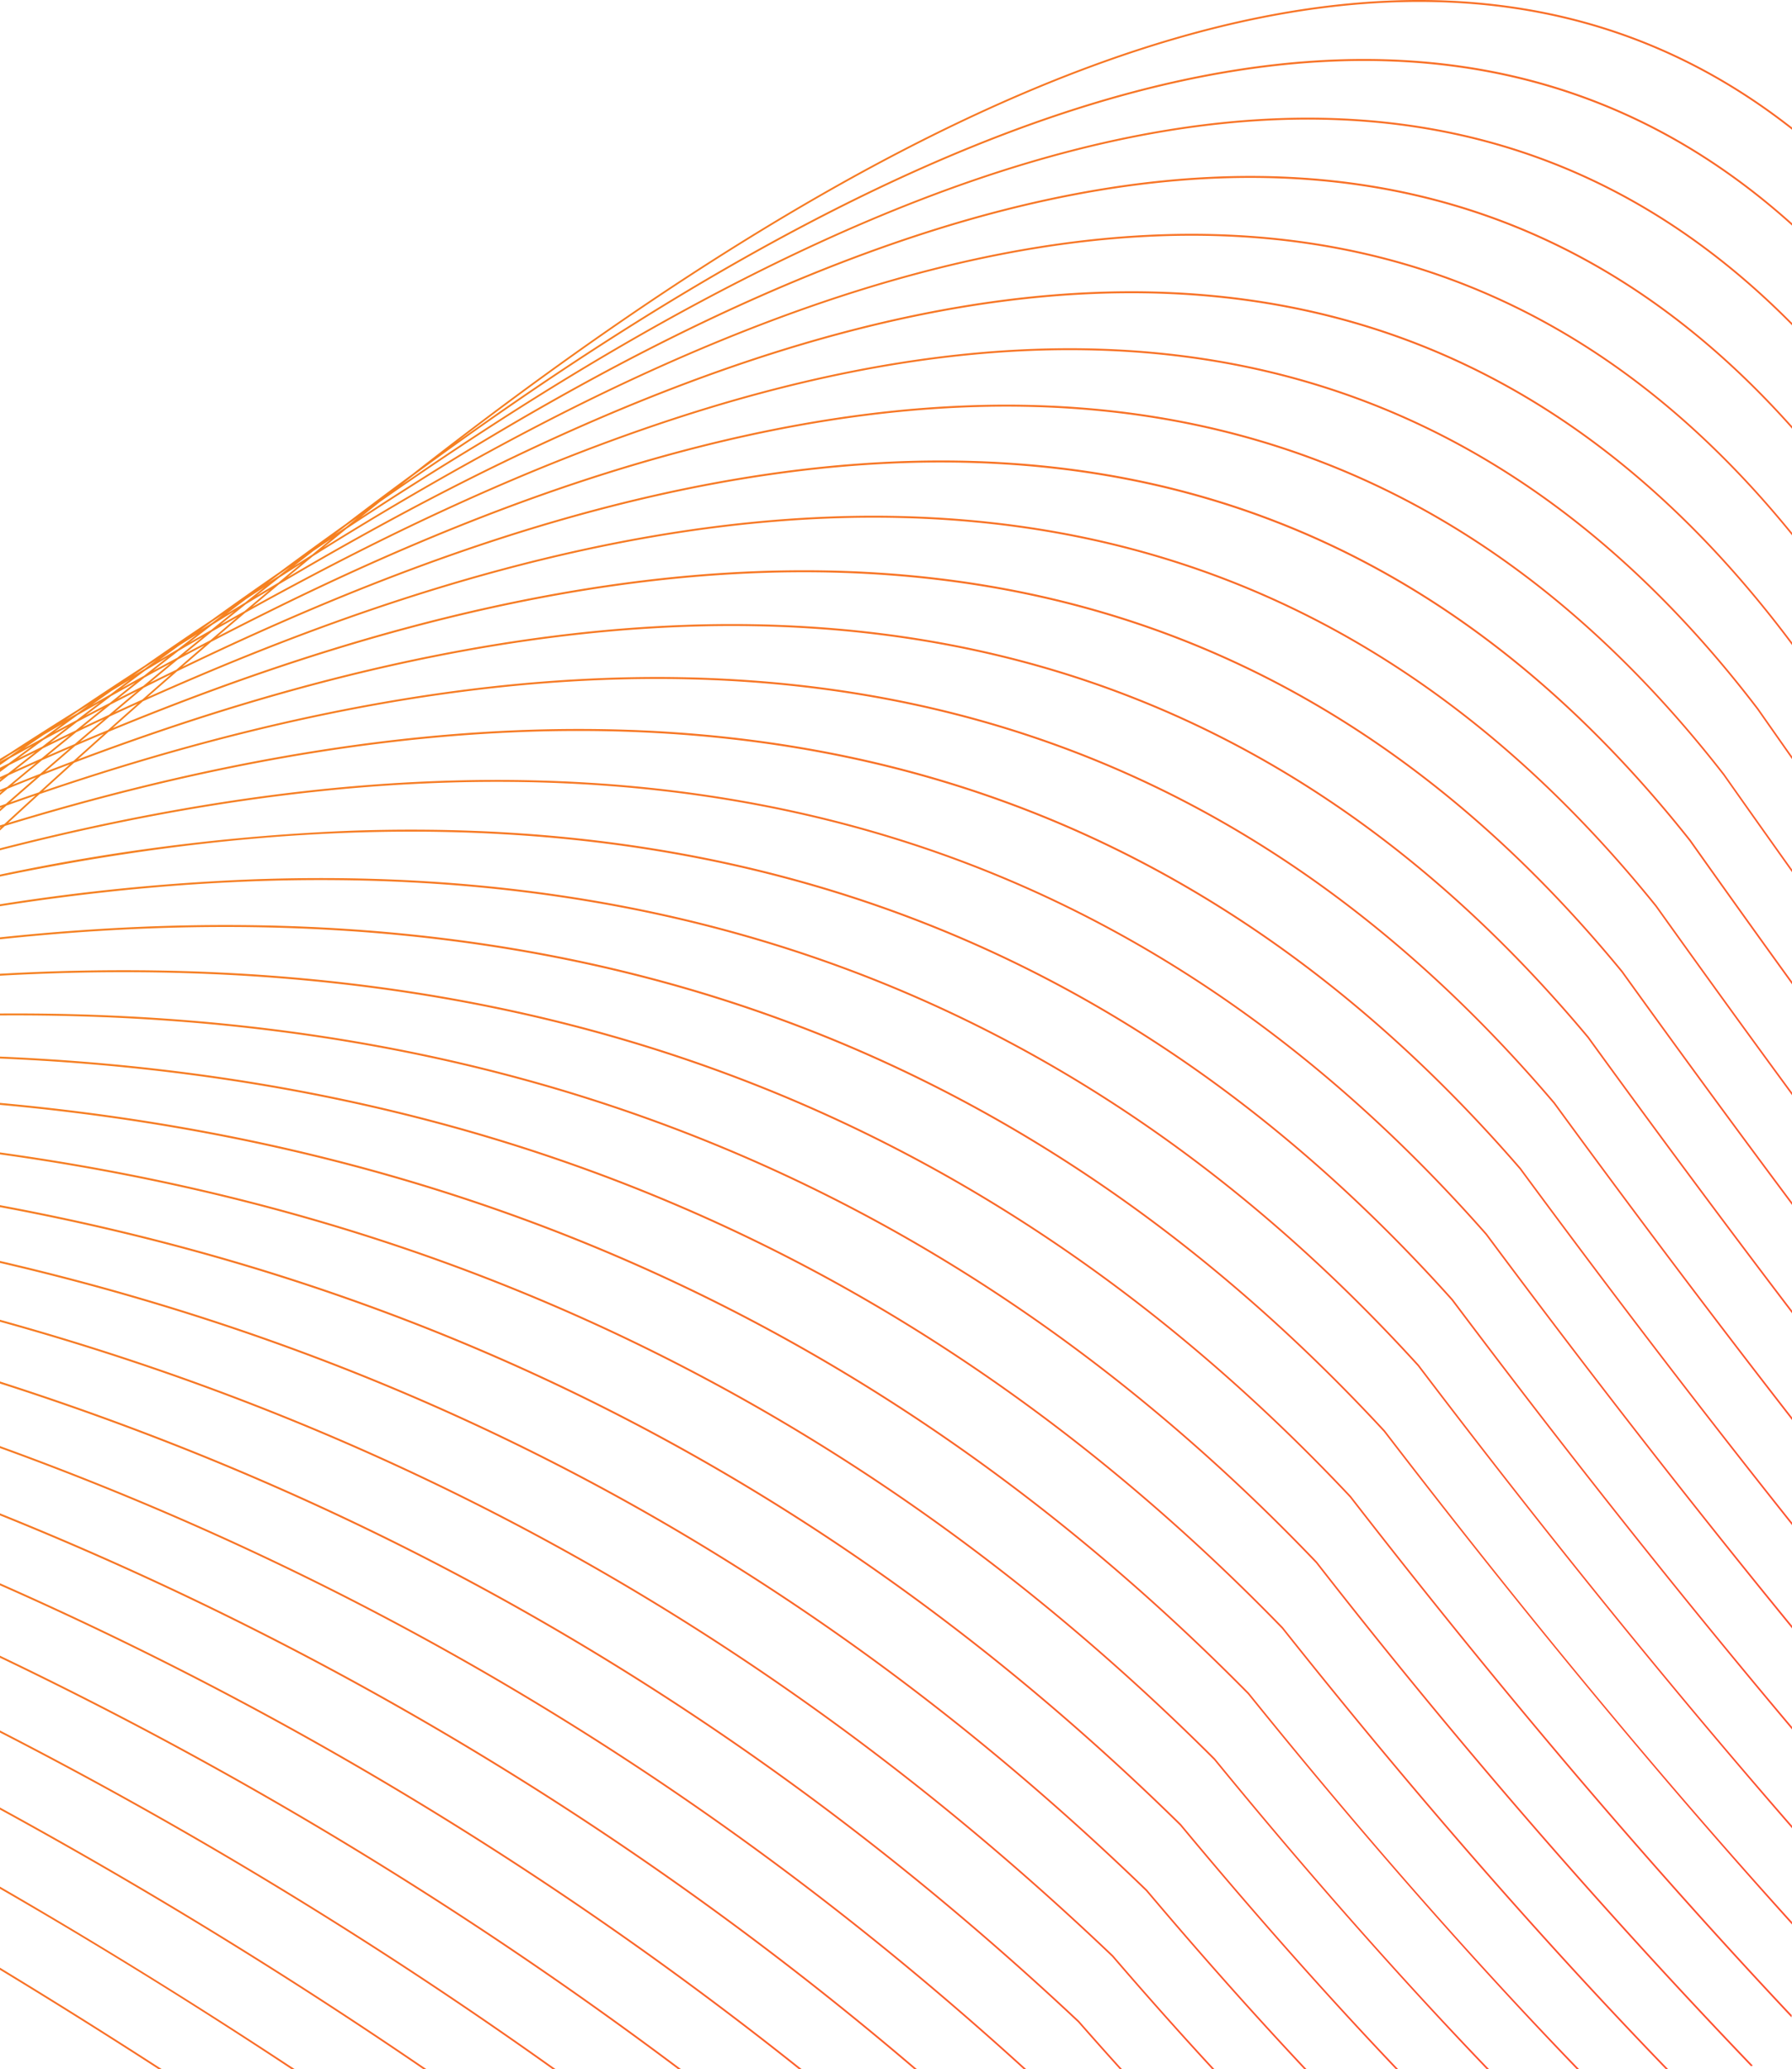 <svg xmlns="http://www.w3.org/2000/svg" xmlns:xlink="http://www.w3.org/1999/xlink" width="360" height="415.632" viewBox="0 0 360 415.632">
  <defs>
    <linearGradient id="linear-gradient" x1="-0.015" y1="-0.159" x2="1.028" y2="0.735" gradientUnits="objectBoundingBox">
      <stop offset="0" stop-color="#f09819"/>
      <stop offset="1" stop-color="#ff512f"/>
    </linearGradient>
  </defs>
  <path id="illustrate_wave_wet" d="M478.663,500c-25.1-25.965-50.8-55.362-77.126-88.5C325.321,333.042,237.455,300.986,144,296.987V296.6c93.532,3.985,181.426,36.062,257.73,114.616l0,0,.007.012c26.417,33.246,52.217,62.738,77.4,88.772Zm-17.895,0q-32.377-33.6-66.057-75.317c-75-76-160.331-110.134-250.711-118.39V305.9c90.458,8.244,175.819,42.4,250.9,118.494l.01.007,0,.008Q428.741,466.4,461.247,500Zm-18.087,0q-26.964-28.144-54.79-62.137C314.181,364.323,231.348,328.4,144,316.243v-.393c87.42,12.151,170.29,48.1,244.08,121.722l.008.008,0,.006Q416.055,471.809,443.154,500Zm-18.257,0Q403,477.445,381.07,451.049C308.732,379.979,228.361,342.55,144,326.839v-.4c84.429,15.707,164.834,53.158,237.255,124.311l0,0,.009.013q22.072,26.6,43.625,49.233Zm-18.4,0q-15.757-16.8-31.775-35.767C303.324,395.607,225.427,356.949,144,338.044v-.4c81.492,18.906,159.433,57.589,230.431,126.289h0l.007.012Q390.6,483.089,406.489,500Zm-18.5,0q-10-10.839-20.1-22.591C297.995,411.239,222.536,371.615,144,349.86v-.4c78.6,21.76,154.11,61.412,223.606,127.654l.007.006,0,0Q377.851,489.037,387.984,500Zm-18.551,0q-4.178-4.621-8.373-9.41C292.744,426.874,219.686,386.534,144,362.267v-.405c75.748,24.271,148.85,64.637,216.783,128.43l.006,0,0,.006q4.325,4.939,8.633,9.7Zm-19.306,0C284.607,440.794,215.385,401.123,144,375.233v-.4C215.569,400.779,284.959,440.565,350.179,500Zm-21.984,0A667.375,667.375,0,0,0,144,388.754v-.41A667.606,667.606,0,0,1,328.223,500Zm-23.172,0A731.75,731.75,0,0,0,144,402.8v-.408A732.016,732.016,0,0,1,305.079,500Zm-24.265,0A808.062,808.062,0,0,0,144,417.348v-.409A808.262,808.262,0,0,1,280.838,500Zm-25.213,0A899.4,899.4,0,0,0,144,432.371v-.411A899.859,899.859,0,0,1,255.643,500Zm-25.968,0c-28.137-19.228-56.514-36.529-85.064-52.154v-.415c28.761,15.736,57.351,33.175,85.694,52.569Zm-26.483,0Q173.4,480.7,144,463.745v-.422Q173.711,480.5,203.236,500Zm-26.706,0Q159.957,489.708,144,480.032v-.423q16.286,9.879,32.538,20.392ZM408.361,398.321C330.981,317.384,240.583,287.7,144,288.332v-.387c96.662-.637,187.095,29.063,264.554,110.089l0,0,.009.012a1304.145,1304.145,0,0,0,87.564,101.22q-.179.066-.36.125A1305.775,1305.775,0,0,1,408.361,398.321Zm6.826-13.18C336.732,301.746,243.752,274.751,144,280.349v-.388q4.849-.273,9.679-.442c96.161-3.359,185.707,24.553,261.7,105.338l0,0,.008.006c30.374,39.179,59.885,73.8,88.556,104.262-.014.151-.031.3-.051.451C475.18,459.075,445.617,424.393,415.186,385.142Zm6.82-13.182C342.539,286.1,246.976,262.1,144,273.034v-.388q15.741-1.671,31.237-2.228c91.127-3.191,175.508,24.049,246.967,101.259l0,0,.007.006q42,54.791,81.784,98.729v.51Q464.114,426.757,422.006,371.959Zm6.826-13.18c-80.4-88.321-178.59-109.006-284.832-92.385v-.389a430.157,430.157,0,0,1,51.448-5.031c86.509-3.02,166.253,23.562,233.582,97.521h0l.007.011Q467.476,409.178,504,451.078v.514Q467.362,409.488,428.832,358.78Zm6.82-13.182c-81.27-90.774-182.1-107.821-291.652-85.161v-.391a421.083,421.083,0,0,1,70.494-8.813c82.291-2.88,157.777,23.064,221.36,94.083l0,0,.008.008q34.864,46.429,68.134,85.9v.522Q470.615,392.1,435.652,345.6Zm6.821-13.185C360.4,239.184,256.916,226.1,144,255.159v-.391c30.265-7.786,59.842-12.541,88.526-13.543,78.394-2.739,150.008,22.588,210.153,90.911l.013.013q31.3,42.083,61.309,78.757v.536Q473.89,374.609,442.473,332.412Zm6.825-13.181C366.755,223.845,260.9,214.843,144.991,250.263l-.991.915v-.473l.224-.207-.224.069v-.4l.865-.265q3.14-2.9,6.265-5.755c-1.951.671-3.874,1.343-5.834,2.038l-1.3,1.141v-.468l.4-.354-.4.144v-.4l1.161-.413c2.019-1.775,4.078-3.575,6.091-5.325-1.9.746-3.81,1.508-5.712,2.28L144,244.083v-.454l.479-.4-.479.195v-.4l1.418-.576c1.948-1.621,3.912-3.253,5.854-4.854-1.844.817-3.675,1.639-5.524,2.479L144,241.448V241l.4-.319-.4.184v-.406l1.62-.738c1.826-1.44,3.625-2.851,5.449-4.271-1.714.844-3.455,1.712-5.174,2.577q-.947.7-1.895,1.409v-.442l.042-.032-.042.021v-.41l1.763-.891q2.352-1.744,4.7-3.47c-1.475.8-2.978,1.625-4.457,2.442q-1.005.7-2.008,1.4v-.7c.626-.348,1.259-.7,1.879-1.041.812-.565,1.615-1.12,2.426-1.68-.772.46-1.534.914-2.306,1.378-.672.436-1.331.864-2,1.3v-.52q.975-.588,1.949-1.173c4.537-2.94,9.085-5.831,13.59-8.642q6.765-4.54,13.491-8.893,6.812-4.736,13.557-9.249,6.791-4.874,13.517-9.524,6.7-4.953,13.348-9.7c4.524-3.447,9.005-6.8,13.486-10.089C336.892,93.416,433.883,54.957,504,109.964v.457c-68.163-53.643-161.842-18.648-268.179,62.666,64.652-46.188,124.593-74.951,176.91-76.781,33.875-1.185,64.559,8.922,91.269,32.9v.472c-69.772-62.8-166.788-30.663-276.99,50.235-.766.6-1.547,1.213-2.314,1.818,64.2-44.234,123.936-71.79,176.451-73.63,38.544-1.35,73.186,11.161,102.853,41.12v.495c-70.937-71.852-170.492-43.606-283.666,35.472-1.27,1.011-2.557,2.041-3.83,3.066,62.551-41.084,120.976-66.622,172.8-68.441,43.367-1.52,82.077,13.588,114.7,50.149v.512c-72.132-81.077-174.272-56.9-290.4,20.124-1.534,1.243-3.058,2.484-4.6,3.744,60.546-37.715,117.349-61.116,168.168-62.9,48.336-1.692,91.243,16.18,126.828,59.927v.526c-73.366-90.458-178.078-70.551-297.164,4.223q-2.531,2.083-5.066,4.192c58.366-34.34,113.34-55.587,162.967-57.323C418.2,141.118,465.432,161.9,504,213.383v.566l-.119-.171c-74.628-99.757-181.9-84.25-303.825-12.037q-2.691,2.246-5.381,4.522C250.7,175.256,303.7,156.128,351.96,154.437c55.624-1.95,104.922,19.288,145.318,72.261l0,.008q3.366,4.81,6.718,9.574v.569q-3.463-4.921-6.941-9.89c-75.639-99.2-182.677-86.924-303.8-19.493-1.876,1.59-3.73,3.171-5.614,4.785,53.572-27.761,104.446-44.834,151.173-46.472,57.866-2.029,109.328,19.643,151.64,74.1l0,.008Q497.263,249.548,504,259v.563q-6.846-9.6-13.761-19.422C413.6,141.508,306.755,150.608,186.42,213.3c-1.934,1.663-3.849,3.317-5.79,5,50.98-24.612,99.613-39.716,144.632-41.3,60.25-2.113,114.008,20.014,158.366,76.051l.008.007Q493.89,267.527,504,281.513v.571q-10.225-14.143-20.594-28.766c-77.632-98.066-184.283-92.1-303.83-34.1-1.967,1.714-3.969,3.465-5.943,5.2,48.268-21.587,94.486-34.8,137.628-36.313,62.777-2.2,119.007,20.407,165.542,78.125l.008.012Q490.537,285.469,504,303.8v.556q-13.574-18.485-27.407-37.854c-78.632-97.535-185.09-94.65-303.895-41.26q-3.017,2.662-6.05,5.365c45.4-18.689,89.046-30.1,130.112-31.54,65.478-2.291,124.348,20.812,173.218,80.344l.007.01Q487.2,303.351,504,325.843v.554q-16.913-22.639-34.235-46.713c-79.612-96.98-185.909-97.133-303.955-48.325-2.057,1.837-4.1,3.665-6.16,5.526,42.377-15.928,83.286-25.645,122.06-27,68.371-2.394,130.065,21.227,181.444,82.711l.008.012q20.709,28.566,40.838,55v.55q-20.234-26.574-41.059-55.29c-80.6-96.449-186.719-99.6-304.053-55.291q-3.116,2.815-6.242,5.666c39.167-13.321,77.15-21.444,113.392-22.714,71.475-2.506,136.213,21.66,190.291,85.249l.008.011Q480.565,338.935,504,369.058v.545q-23.54-30.268-47.882-63.556c-81.57-95.912-187.554-102.01-304.164-62.176-2.111,1.928-4.207,3.85-6.323,5.8,35.763-10.879,70.589-17.522,104.042-18.693,74.806-2.62,142.84,22.114,199.832,87.976l.007.012Q477.269,356.623,504,390.175v.534Q477.165,357.009,449.3,319.232Zm-297.068-79.1c-2.059,1.788-4.11,3.579-6.177,5.391,1.929-.681,3.848-1.349,5.771-2.006q3.09-2.824,6.174-5.609Q155.115,239,152.23,240.135Zm.228-3.07c-2,1.648-3.972,3.28-5.98,4.951,1.873-.754,3.75-1.5,5.619-2.231q2.994-2.6,5.976-5.163Q155.27,235.826,152.457,237.065Zm6.691-2.905c-2.036,1.747-4.036,3.473-6.079,5.244,1.912-.745,3.785-1.463,5.691-2.183q3.044-2.746,6.076-5.458Q162,232.941,159.149,234.16Zm-6.521.523c-1.882,1.462-3.779,2.946-5.666,4.43,1.787-.806,3.587-1.61,5.37-2.4q2.839-2.338,5.664-4.638C156.21,232.934,154.416,233.807,152.627,234.683Zm.14-1.718q-2.576,1.882-5.159,3.791c1.624-.811,3.264-1.623,4.886-2.417,1.711-1.329,3.439-2.667,5.146-3.979Q155.209,231.65,152.768,232.965Zm6.573-1.529c-1.932,1.57-3.888,3.168-5.827,4.761,1.827-.8,3.675-1.6,5.5-2.38q2.912-2.5,5.823-4.969C163.012,229.7,161.168,230.565,159.34,231.436Zm-6.52.519c-1.306.894-2.628,1.8-3.937,2.705q1.87-1.022,3.741-2.031c1.3-.947,2.62-1.908,3.913-2.846C155.292,230.507,154.069,231.221,152.82,231.955Zm6.681-2.577q-2.72,2.082-5.451,4.2c1.728-.841,3.441-1.667,5.162-2.489,1.823-1.48,3.627-2.936,5.444-4.4C162.948,227.574,161.213,228.477,159.5,229.379Zm6.536-1.091q-2.973,2.518-5.953,5.072,2.8-1.193,5.593-2.347c2-1.781,3.959-3.524,5.95-5.281Q168.835,226.99,166.036,228.288Zm-6.445-.27q-2.334,1.678-4.675,3.381c1.488-.8,2.959-1.577,4.443-2.357,1.563-1.2,3.1-2.37,4.661-3.552C162.55,226.322,161.065,227.17,159.592,228.018Zm6.624-2.128c-1.894,1.517-3.762,3.024-5.662,4.562q2.674-1.268,5.34-2.5,2.832-2.4,5.656-4.765C169.786,224.068,167.982,224.984,166.216,225.889Zm-6.546,1.426c-.821.551-1.648,1.109-2.471,1.664.752-.437,1.516-.877,2.267-1.31.795-.571,1.612-1.156,2.4-1.723C161.133,226.4,160.409,226.852,159.67,227.315Zm6.661-3.128c-1.714,1.292-3.4,2.573-5.12,3.885,1.621-.848,3.253-1.693,4.869-2.523q2.56-2.049,5.112-4.073Q168.767,222.816,166.331,224.186Zm6.582-1.687c-1.927,1.612-3.885,3.26-5.819,4.893,1.837-.846,3.64-1.669,5.47-2.491,1.939-1.708,3.883-3.414,5.815-5.1C176.549,220.694,174.749,221.583,172.913,222.5Zm-6.482.64c-1.317.932-2.61,1.851-3.931,2.794,1.243-.707,2.465-1.4,3.7-2.1,1.31-.988,2.594-1.952,3.9-2.929C168.892,221.64,167.646,222.4,166.431,223.14Zm6.619-2.687c-1.808,1.427-3.6,2.854-5.416,4.3,1.721-.878,3.413-1.73,5.129-2.587,1.8-1.507,3.613-3.012,5.41-4.5C176.456,218.592,174.772,219.506,173.05,220.452Zm.113-1.382q-2.326,1.728-4.663,3.482c1.468-.817,2.963-1.645,4.427-2.45,1.56-1.23,3.093-2.435,4.648-3.651C176.112,217.314,174.632,218.191,173.164,219.07Zm6.589-2.25q-2.808,2.317-5.63,4.669,2.664-1.323,5.313-2.607,2.822-2.458,5.626-4.873C183.292,214.936,181.529,215.87,179.753,216.82Zm-6.53,1.559c-.8.558-1.637,1.141-2.441,1.7.751-.451,1.482-.891,2.232-1.339q1.188-.882,2.374-1.757Q174.3,217.679,173.222,218.379Zm6.662-3.281c-1.708,1.328-3.393,2.646-5.107,3.993q2.422-1.319,4.833-2.609,2.553-2.106,5.1-4.18C183.109,213.219,181.483,214.16,179.884,215.1Zm.071-1.028q-1.948,1.422-3.9,2.865c1.222-.725,2.472-1.459,3.693-2.173,1.29-1,2.593-2.012,3.879-3Q181.79,212.907,179.955,214.07Zm6.634-2.846c-1.8,1.465-3.595,2.93-5.4,4.416,1.714-.911,3.392-1.795,5.1-2.686,1.812-1.555,3.591-3.077,5.4-4.611Q189.142,209.767,186.589,211.224Zm.091-1.371q-2.318,1.775-4.64,3.572c1.462-.848,2.931-1.693,4.389-2.525,1.54-1.252,3.09-2.506,4.625-3.741C189.594,208.051,188.144,208.944,186.68,209.853Zm.036-.679q-1.2.861-2.407,1.732c.75-.467,1.48-.923,2.227-1.385.789-.607,1.567-1.2,2.354-1.8C188.171,208.2,187.436,208.693,186.716,209.174Zm6.674-3.438c-1.7,1.363-3.379,2.714-5.087,4.1,1.607-.912,3.2-1.808,4.807-2.7,1.691-1.432,3.39-2.865,5.077-4.279C196.583,203.81,195,204.761,193.39,205.736Zm.06-1.025q-1.94,1.462-3.882,2.937,1.828-1.122,3.654-2.228,1.928-1.544,3.853-3.072C195.872,203.127,194.656,203.921,193.451,204.711Zm6.719-4.36q-2.311,1.821-4.624,3.664,2.184-1.315,4.362-2.605c1.537-1.283,3.076-2.564,4.608-3.828C203.078,198.492,201.613,199.426,200.17,200.352Zm.046-.689c-.8.59-1.58,1.171-2.379,1.766.715-.464,1.459-.941,2.173-1.4q1.157-.911,2.315-1.819Q201.271,198.932,200.216,199.662Zm6.723-4.6c-1.289,1-2.568,2-3.86,3.007,1.2-.76,2.426-1.536,3.621-2.287,1.27-1.044,2.563-2.105,3.83-3.137C209.332,193.445,208.139,194.248,206.939,195.06Zm6.752-5.187c-.8.6-1.577,1.2-2.372,1.812.711-.476,1.43-.954,2.14-1.425.762-.618,1.537-1.244,2.3-1.855C215.059,188.9,214.39,189.375,213.691,189.873Z" transform="translate(-144 -84.368)" fill="url(#linear-gradient)"/>
</svg>
